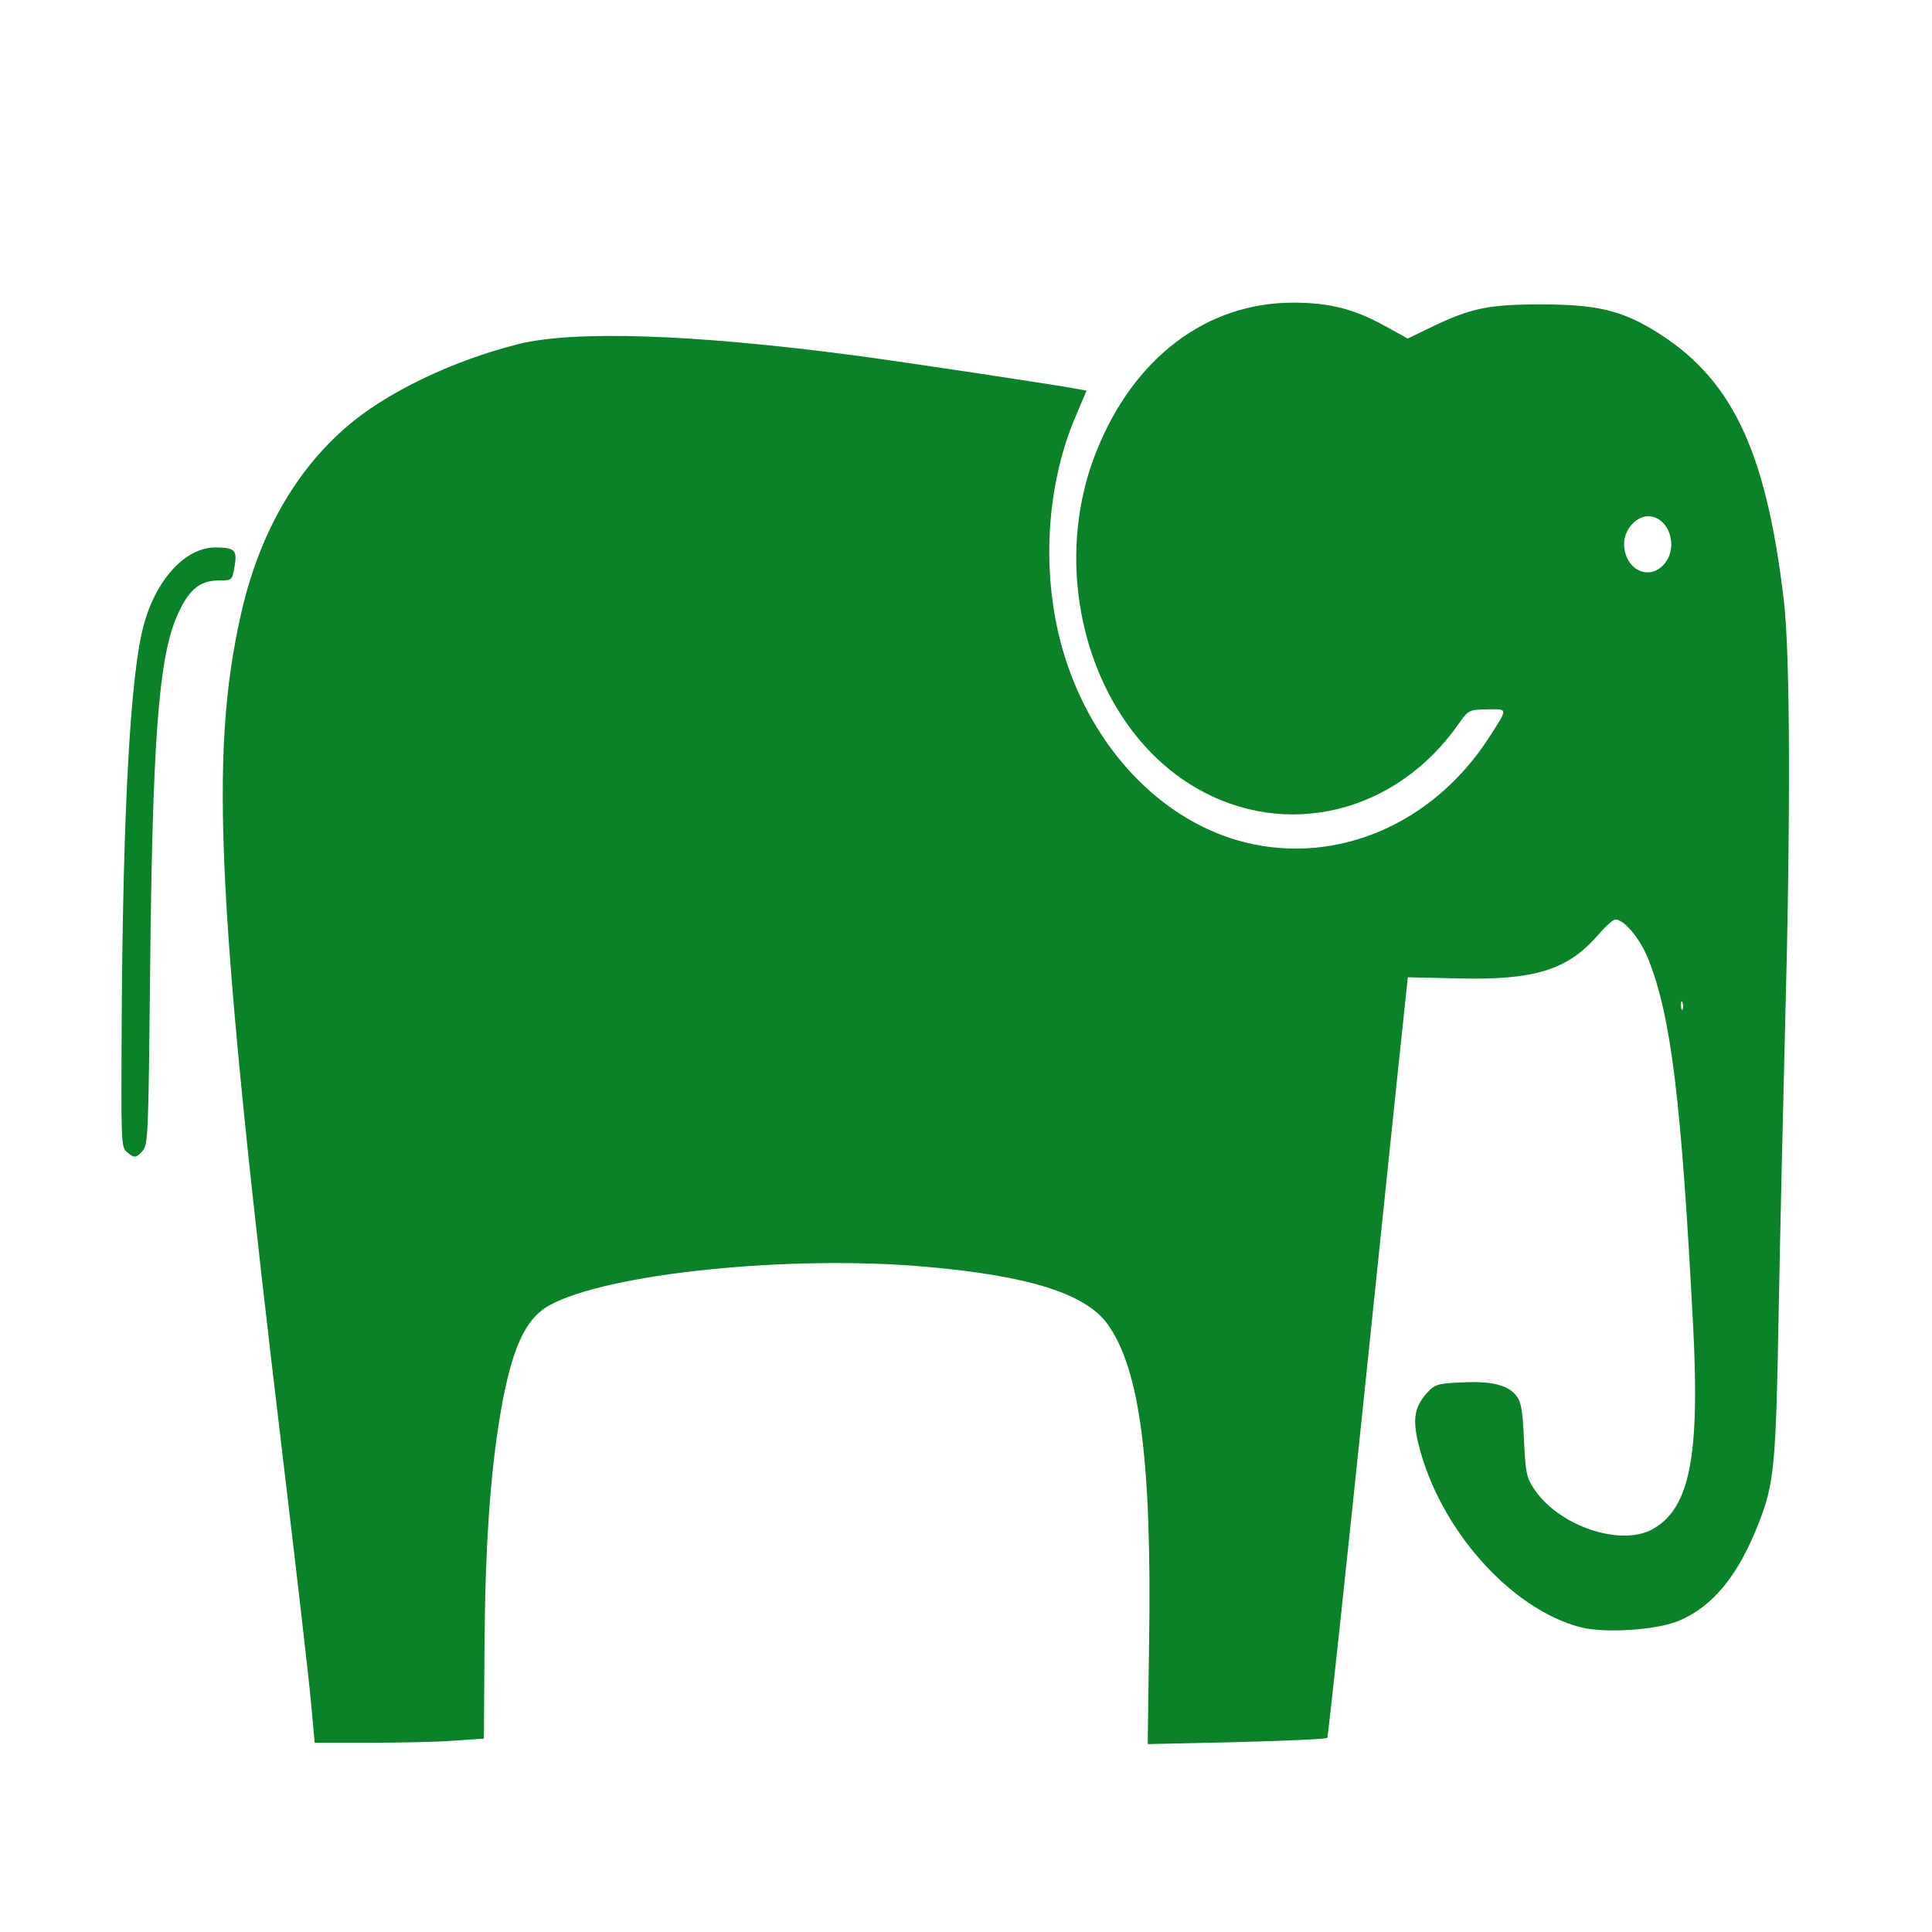 <?xml version="1.0" encoding="UTF-8" standalone="no"?>
<!-- Created with Inkscape (http://www.inkscape.org/) -->

<svg
   xmlns:dc="http://purl.org/dc/elements/1.1/"
   xmlns:cc="http://creativecommons.org/ns#"
   xmlns:rdf="http://www.w3.org/1999/02/22-rdf-syntax-ns#"
   xmlns:svg="http://www.w3.org/2000/svg"
   xmlns="http://www.w3.org/2000/svg"
   xmlns:sodipodi="http://sodipodi.sourceforge.net/DTD/sodipodi-0.dtd"
   xmlns:inkscape="http://www.inkscape.org/namespaces/inkscape"
   width="32"
   height="32"
   id="svg9913"
   version="1.1"
   inkscape:version="0.91 r13725"
   viewBox="0 0 32 32"
   sodipodi:docname="destination_zoo.svg">
  <defs
     id="defs9915" />
  <sodipodi:namedview
     id="base"
     pagecolor="#ffffff"
     bordercolor="#666666"
     borderopacity="1.0"
     inkscape:pageopacity="0.0"
     inkscape:pageshadow="2"
     inkscape:zoom="20"
     inkscape:cx="11.871489"
     inkscape:cy="16"
     inkscape:current-layer="layer1"
     showgrid="true"
     inkscape:grid-bbox="true"
     inkscape:document-units="px"
     inkscape:window-width="1920"
     inkscape:window-height="1018"
     inkscape:window-x="-8"
     inkscape:window-y="-8"
     inkscape:window-maximized="1" />
  <g
     id="layer1"
     inkscape:label="Layer 1"
     inkscape:groupmode="layer">
    <path
       style="fill:#0a8228;fill-opacity:1;stroke:none;stroke-opacity:1"
       d="m 21.422,5.013 c -1.434,-0.002 -2.644,0.91 -3.263,2.466 -0.818,2.046 -0.076,4.565 1.645,5.567 1.488,0.87 3.315,0.429 4.352,-1.051 0.165,-0.237 0.178,-0.241 0.48,-0.246 0.347,-0.003 0.346,-0.031 0.026,0.468 -0.921,1.426 -2.505,2.11 -4.024,1.739 C 19.315,13.633 18.185,12.505 17.673,10.989 17.235,9.698 17.291,8.132 17.813,6.903 L 17.997,6.471 17.821,6.438 C 17.43,6.366 14.985,5.997 14.154,5.887 11.489,5.534 9.501,5.468 8.579,5.701 7.478,5.979 6.385,6.508 5.73,7.078 4.872,7.824 4.28,8.88 3.988,10.186 c -0.524,2.347 -0.4,4.808 0.71,14.066 0.214,1.789 0.418,3.557 0.452,3.933 l 0.062,0.68 0.89,0 c 0.489,0 1.121,-0.011 1.401,-0.033 l 0.512,-0.035 0.01,-1.516 c 0.01,-1.609 0.091,-2.863 0.266,-3.883 0.183,-1.061 0.406,-1.553 0.806,-1.776 0.954,-0.53 3.984,-0.841 6.241,-0.64 1.704,0.149 2.644,0.446 3.007,0.95 0.534,0.744 0.732,2.256 0.688,5.251 l -0.023,1.705 1.471,-0.033 c 0.812,-0.021 1.487,-0.05 1.503,-0.071 0.015,-0.021 0.319,-2.863 0.678,-6.319 0.357,-3.453 0.654,-6.278 0.656,-6.278 0,0 0.384,0.008 0.85,0.019 1.249,0.03 1.8,-0.141 2.299,-0.718 0.122,-0.142 0.252,-0.258 0.288,-0.258 0.147,0 0.412,0.318 0.548,0.661 0.377,0.952 0.545,2.331 0.74,6.061 0.114,2.166 -0.054,3.024 -0.662,3.371 -0.535,0.305 -1.578,-0.049 -1.983,-0.678 -0.114,-0.174 -0.132,-0.269 -0.156,-0.798 -0.022,-0.48 -0.047,-0.627 -0.122,-0.723 -0.142,-0.184 -0.408,-0.252 -0.902,-0.227 -0.414,0.016 -0.458,0.033 -0.596,0.189 -0.193,0.223 -0.228,0.425 -0.128,0.831 0.342,1.398 1.519,2.731 2.683,3.035 0.399,0.105 1.267,0.047 1.629,-0.106 0.56,-0.235 0.977,-0.742 1.313,-1.592 0.271,-0.681 0.296,-0.961 0.342,-3.555 0.024,-1.309 0.074,-3.425 0.106,-4.703 0.093,-3.449 0.085,-6.149 -0.021,-7.051 -0.298,-2.524 -0.877,-3.712 -2.179,-4.49 -0.534,-0.319 -0.948,-0.412 -1.833,-0.413 -0.887,-0.001 -1.178,0.061 -1.855,0.39 l -0.362,0.175 -0.378,-0.208 C 22.432,5.119 22.02,5.013 21.426,5.013 Z m 5.874,3.538 c 0.342,0 0.516,0.499 0.272,0.787 -0.254,0.3 -0.665,0.094 -0.668,-0.333 0,-0.227 0.198,-0.454 0.396,-0.454 z M 3.587,9.067 c -0.509,-0.012 -1.009,0.528 -1.213,1.311 -0.215,0.818 -0.337,3.037 -0.358,6.482 -0.012,2.057 -0.01,2.142 0.084,2.22 0.124,0.106 0.156,0.105 0.266,-0.024 0.086,-0.1 0.093,-0.283 0.12,-2.917 C 2.524,12.31 2.626,10.942 2.915,10.243 3.104,9.788 3.296,9.615 3.613,9.615 c 0.232,0 0.232,-3.9e-4 0.272,-0.231 C 3.93,9.116 3.895,9.073 3.587,9.067 Z m 24.262,7.516 c 0,-0.007 0.012,0.003 0.02,0.026 0.014,0.042 0.012,0.093 0,0.111 -0.015,0.019 -0.028,-0.014 -0.026,-0.076 0.001,-0.034 0,-0.055 0.01,-0.061 z"
       id="path4722"
       inkscape:connector-curvature="0"
       inkscape:transform-center-x="132.5464"
       inkscape:transform-center-y="159.211" />
  </g>
</svg>
